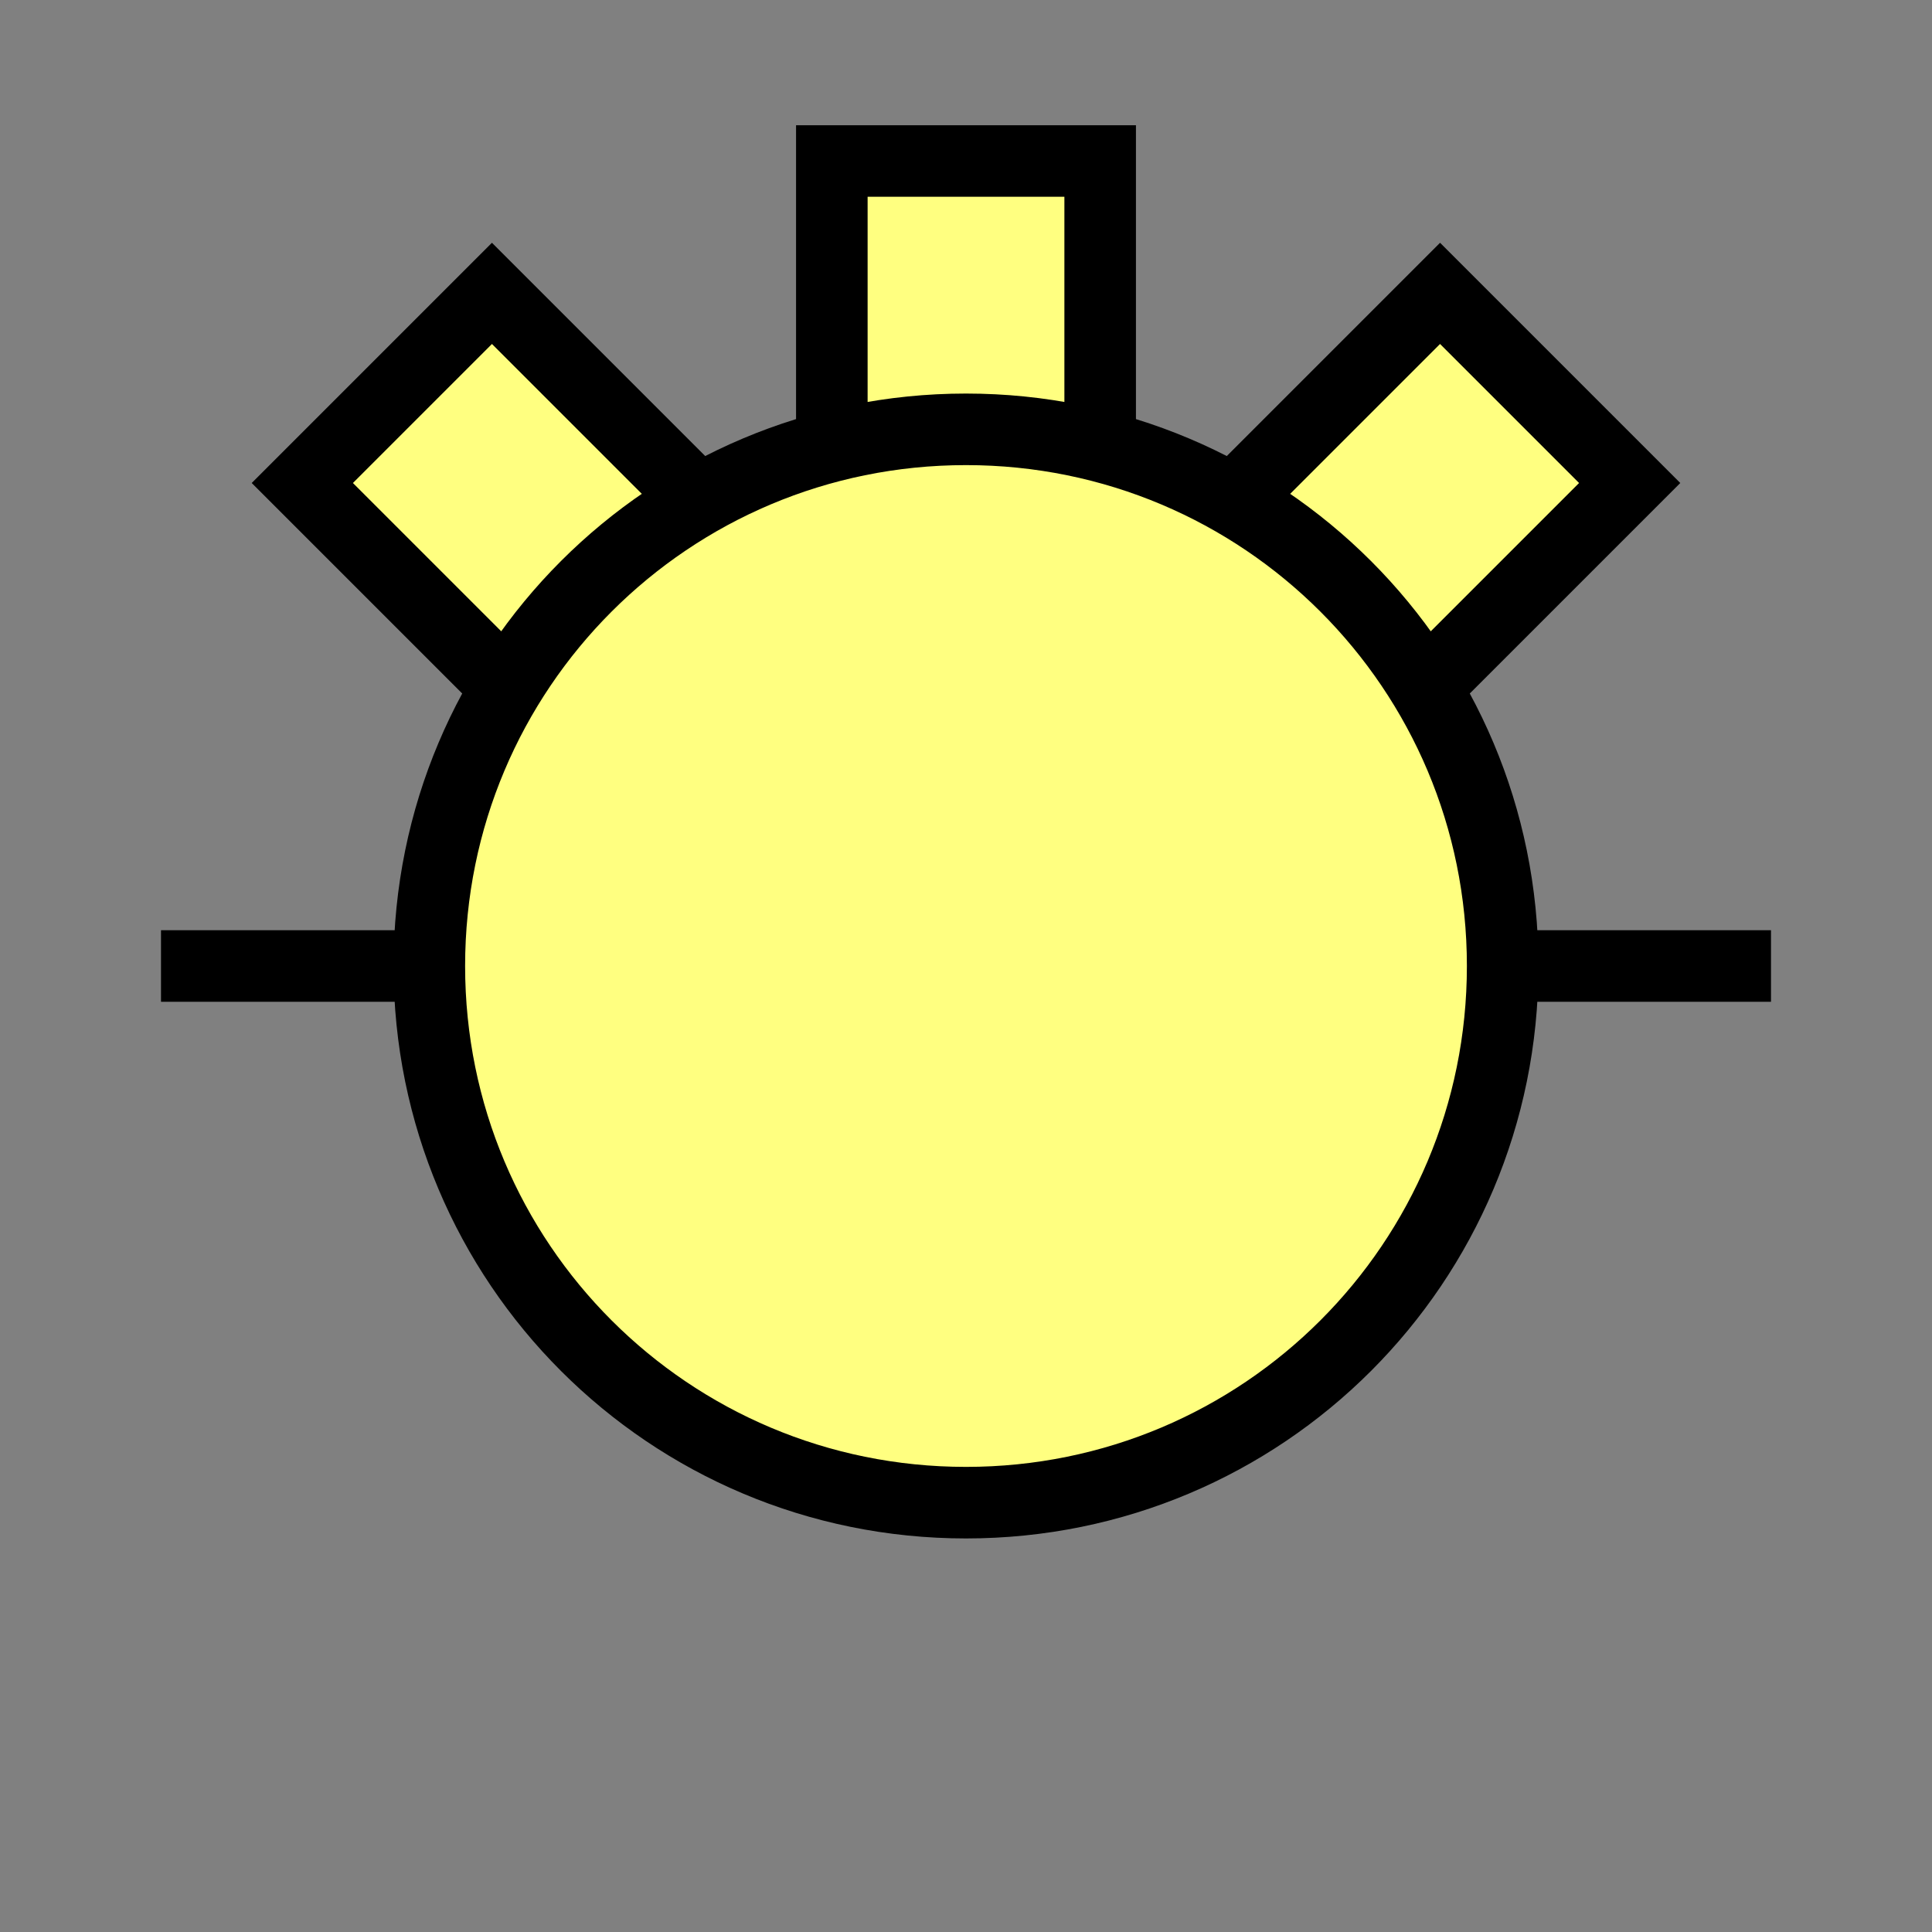 <svg xmlns:xlink="http://www.w3.org/1999/xlink" xmlns="http://www.w3.org/2000/svg" version="1.2" baseProfile="tiny" width="75.6" height="75.6" viewBox="46 46 108 108"><rect x="46" y="46" width="108" height="108" fill="#808080" stroke="none"/><path d="M 115.9,73 126.5,62.4 137.1,73 126.5,83.6 m -53,0 L 62.9,73 73.5,62.4 84.1,73 m 8.4,-3 0,-15 15,0 0,15 m 22.5,30 c 0,16.6 -13.4,30 -30,30 -16.6,0 -30,-13.4 -30,-30 0,-16.6 13.4,-30 30,-30 C 116.6,70 130,83.4 130,100 z" stroke-width="4px" stroke="#000000" fill="#FFFF80"></path><path d="m 130,100 15,0 M 70,100 l -15,0" stroke-width="4px" stroke="#000000" fill="none"></path></svg>